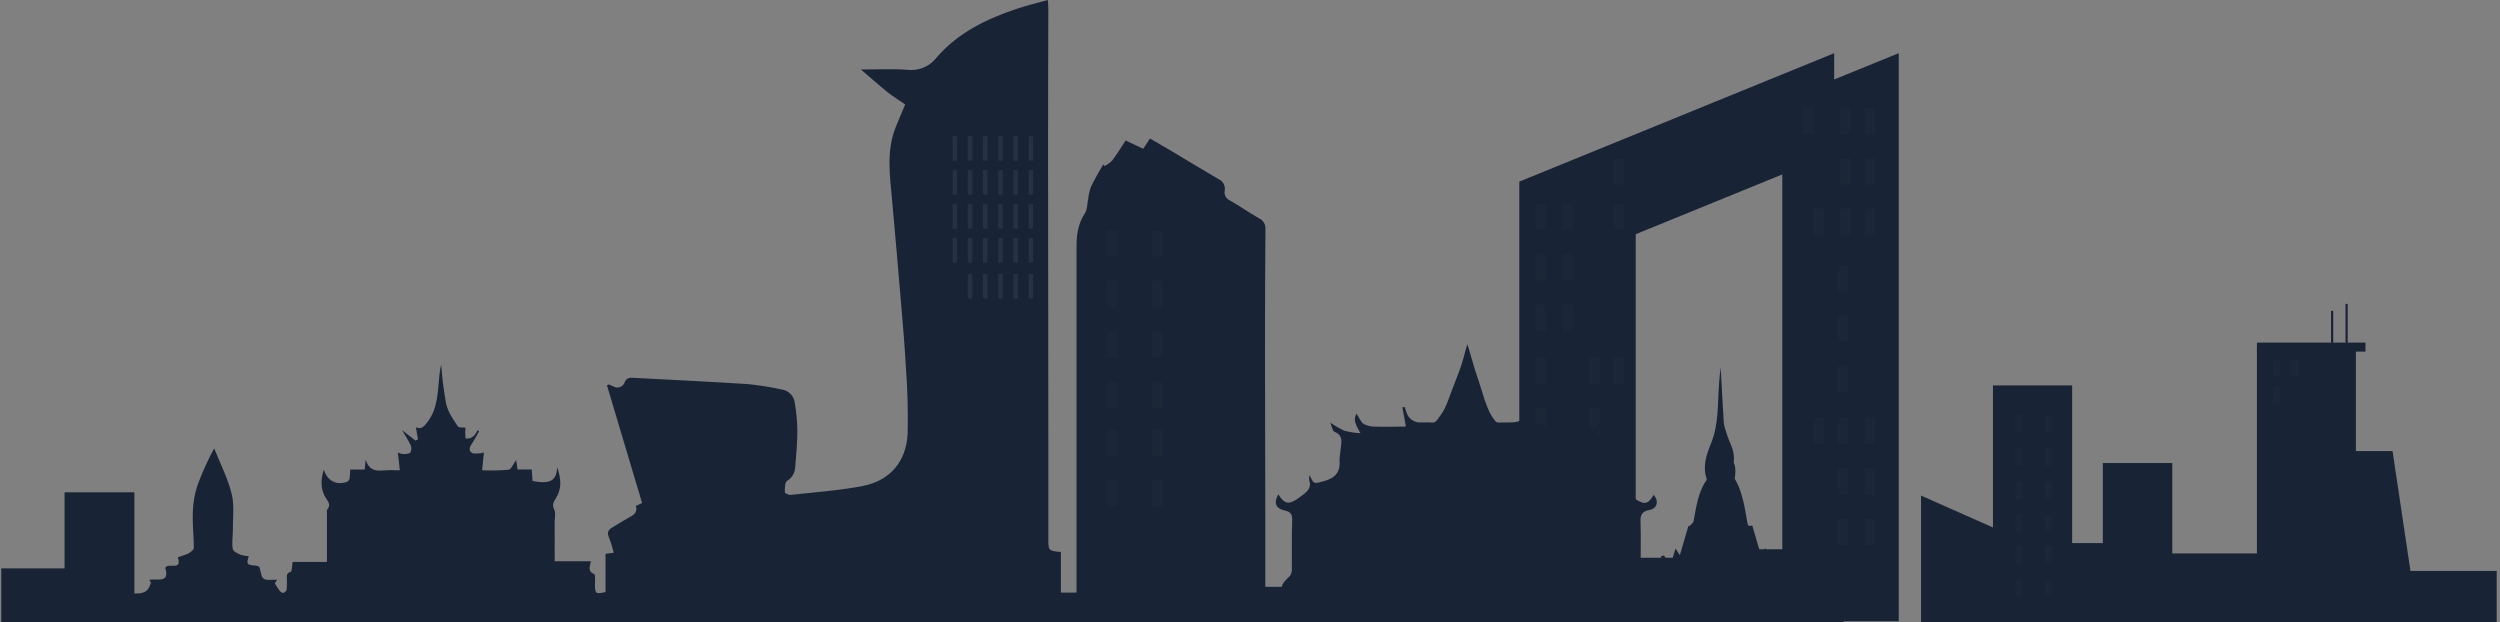<svg width="711" height="177" viewBox="0 0 711 177" fill="none" xmlns="http://www.w3.org/2000/svg">
<rect x="0" y="0" width="711" height="177" fill="#808080" stroke="none"/>
<g style="mix-blend-mode:overlay">
<g style="mix-blend-mode:overlay">
<g style="mix-blend-mode:overlay">
<path d="M465.201 66.606L506.884 49.6V158.626H465.201V66.606ZM521.643 22.602V15.124L432.091 51.65V176.693H540V15.124L521.643 22.602Z" fill="#182435"/>
</g>
<g style="mix-blend-mode:overlay">
<g style="mix-blend-mode:overlay">
<g style="mix-blend-mode:overlay" opacity="0.33">
<g style="mix-blend-mode:overlay" opacity="0.33">
<g style="mix-blend-mode:overlay" opacity="0.33">
<g style="mix-blend-mode:overlay" opacity="0.33">
<path d="M518.662 59.372H515.699V66.888H518.662V59.372Z" fill="white"/>
</g>
</g>
</g>
</g>
<g style="mix-blend-mode:overlay" opacity="0.33">
<g style="mix-blend-mode:overlay" opacity="0.33">
<g style="mix-blend-mode:overlay" opacity="0.33">
<g style="mix-blend-mode:overlay" opacity="0.33">
<path d="M526.351 30.625H523.388V38.14H526.351V30.625Z" fill="white"/>
</g>
</g>
</g>
</g>
<g style="mix-blend-mode:overlay" opacity="0.33">
<g style="mix-blend-mode:overlay" opacity="0.33">
<g style="mix-blend-mode:overlay" opacity="0.33">
<g style="mix-blend-mode:overlay" opacity="0.33">
<path d="M526.351 44.999H523.388V52.515H526.351V44.999Z" fill="white"/>
</g>
</g>
</g>
</g>
<g style="mix-blend-mode:overlay" opacity="0.33">
<g style="mix-blend-mode:overlay" opacity="0.33">
<g style="mix-blend-mode:overlay" opacity="0.33">
<g style="mix-blend-mode:overlay" opacity="0.33">
<path d="M526.351 59.372H523.388V66.888H526.351V59.372Z" fill="white"/>
</g>
</g>
</g>
</g>
<g style="mix-blend-mode:overlay" opacity="0.33">
<g style="mix-blend-mode:overlay" opacity="0.33">
<g style="mix-blend-mode:overlay" opacity="0.33">
<g style="mix-blend-mode:overlay" opacity="0.33">
<path d="M533.278 30.625H530.315V38.14H533.278V30.625Z" fill="white"/>
</g>
</g>
</g>
</g>
<g style="mix-blend-mode:overlay" opacity="0.33">
<g style="mix-blend-mode:overlay" opacity="0.33">
<g style="mix-blend-mode:overlay" opacity="0.33">
<g style="mix-blend-mode:overlay" opacity="0.33">
<path d="M533.278 44.999H530.315V52.515H533.278V44.999Z" fill="white"/>
</g>
</g>
</g>
</g>
<g style="mix-blend-mode:overlay" opacity="0.33">
<g style="mix-blend-mode:overlay" opacity="0.33">
<g style="mix-blend-mode:overlay" opacity="0.33">
<g style="mix-blend-mode:overlay" opacity="0.33">
<path d="M533.278 59.372H530.315V66.888H533.278V59.372Z" fill="white"/>
</g>
</g>
</g>
</g>
<g style="mix-blend-mode:overlay" opacity="0.33">
<g style="mix-blend-mode:overlay" opacity="0.33">
<g style="mix-blend-mode:overlay" opacity="0.33">
<g style="mix-blend-mode:overlay" opacity="0.33">
<path d="M439.634 57.904H436.671V65.42H439.634V57.904Z" fill="white"/>
</g>
</g>
</g>
</g>
<g style="mix-blend-mode:overlay" opacity="0.33">
<g style="mix-blend-mode:overlay" opacity="0.33">
<g style="mix-blend-mode:overlay" opacity="0.33">
<g style="mix-blend-mode:overlay" opacity="0.33">
<path d="M439.634 72.28H436.671V79.795H439.634V72.28Z" fill="white"/>
</g>
</g>
</g>
</g>
<g style="mix-blend-mode:overlay" opacity="0.33">
<g style="mix-blend-mode:overlay" opacity="0.33">
<g style="mix-blend-mode:overlay" opacity="0.33">
<g style="mix-blend-mode:overlay" opacity="0.33">
<path d="M439.634 86.653H436.671V94.168H439.634V86.653Z" fill="white"/>
</g>
</g>
</g>
</g>
<g style="mix-blend-mode:overlay" opacity="0.33">
<g style="mix-blend-mode:overlay" opacity="0.33">
<g style="mix-blend-mode:overlay" opacity="0.33">
<g style="mix-blend-mode:overlay" opacity="0.33">
<path d="M447.271 57.904H444.308V65.42H447.271V57.904Z" fill="white"/>
</g>
</g>
</g>
</g>
<g style="mix-blend-mode:overlay" opacity="0.33">
<g style="mix-blend-mode:overlay" opacity="0.33">
<g style="mix-blend-mode:overlay" opacity="0.33">
<g style="mix-blend-mode:overlay" opacity="0.33">
<path d="M447.271 72.28H444.308V79.795H447.271V72.28Z" fill="white"/>
</g>
</g>
</g>
</g>
<g style="mix-blend-mode:overlay" opacity="0.33">
<g style="mix-blend-mode:overlay" opacity="0.33">
<g style="mix-blend-mode:overlay" opacity="0.33">
<g style="mix-blend-mode:overlay" opacity="0.33">
<path d="M447.271 86.653H444.308V94.168H447.271V86.653Z" fill="white"/>
</g>
</g>
</g>
</g>
<g style="mix-blend-mode:overlay" opacity="0.33">
<g style="mix-blend-mode:overlay" opacity="0.33">
<g style="mix-blend-mode:overlay" opacity="0.33">
<g style="mix-blend-mode:overlay" opacity="0.33">
<path d="M461.886 57.904H458.923V65.42H461.886V57.904Z" fill="white"/>
</g>
</g>
</g>
</g>
<g style="mix-blend-mode:overlay" opacity="0.33">
<g style="mix-blend-mode:overlay" opacity="0.33">
<g style="mix-blend-mode:overlay" opacity="0.33">
<g style="mix-blend-mode:overlay" opacity="0.33">
<path d="M439.634 101.683H436.671V109.199H439.634V101.683Z" fill="white"/>
</g>
</g>
</g>
</g>
<g style="mix-blend-mode:overlay" opacity="0.33">
<g style="mix-blend-mode:overlay" opacity="0.33">
<g style="mix-blend-mode:overlay" opacity="0.33">
<g style="mix-blend-mode:overlay" opacity="0.33">
<path d="M439.634 116.059H436.671V123.574H439.634V116.059Z" fill="white"/>
</g>
</g>
</g>
</g>
<g style="mix-blend-mode:overlay" opacity="0.33">
<g style="mix-blend-mode:overlay" opacity="0.33">
<g style="mix-blend-mode:overlay" opacity="0.33">
<g style="mix-blend-mode:overlay" opacity="0.33">
<path d="M439.634 130.431H436.671V137.946H439.634V130.431Z" fill="white"/>
</g>
</g>
</g>
</g>
<g style="mix-blend-mode:overlay" opacity="0.33">
<g style="mix-blend-mode:overlay" opacity="0.33">
<g style="mix-blend-mode:overlay" opacity="0.33">
<g style="mix-blend-mode:overlay" opacity="0.33">
<path d="M454.96 101.683H451.997V109.199H454.96V101.683Z" fill="white"/>
</g>
</g>
</g>
</g>
<g style="mix-blend-mode:overlay" opacity="0.33">
<g style="mix-blend-mode:overlay" opacity="0.33">
<g style="mix-blend-mode:overlay" opacity="0.33">
<g style="mix-blend-mode:overlay" opacity="0.33">
<path d="M454.96 116.059H451.997V123.574H454.96V116.059Z" fill="white"/>
</g>
</g>
</g>
</g>
<g style="mix-blend-mode:overlay" opacity="0.33">
<g style="mix-blend-mode:overlay" opacity="0.33">
<g style="mix-blend-mode:overlay" opacity="0.33">
<g style="mix-blend-mode:overlay" opacity="0.33">
<path d="M461.886 101.683H458.923V109.199H461.886V101.683Z" fill="white"/>
</g>
</g>
</g>
</g>
<g style="mix-blend-mode:overlay" opacity="0.33">
<g style="mix-blend-mode:overlay" opacity="0.33">
<g style="mix-blend-mode:overlay" opacity="0.33">
<g style="mix-blend-mode:overlay" opacity="0.33">
<path d="M461.886 143.715H458.923V151.231H461.886V143.715Z" fill="white"/>
</g>
</g>
</g>
</g>
<g style="mix-blend-mode:overlay" opacity="0.33">
<g style="mix-blend-mode:overlay" opacity="0.33">
<g style="mix-blend-mode:overlay" opacity="0.33">
<g style="mix-blend-mode:overlay" opacity="0.33">
<path d="M461.886 158.088H458.923V165.604H461.886V158.088Z" fill="white"/>
</g>
</g>
</g>
</g>
<g style="mix-blend-mode:overlay" opacity="0.33">
<g style="mix-blend-mode:overlay" opacity="0.33">
<g style="mix-blend-mode:overlay" opacity="0.33">
<g style="mix-blend-mode:overlay" opacity="0.33">
<path d="M446.56 143.715H443.597V151.231H446.56V143.715Z" fill="white"/>
</g>
</g>
</g>
</g>
<g style="mix-blend-mode:overlay" opacity="0.33">
<g style="mix-blend-mode:overlay" opacity="0.33">
<g style="mix-blend-mode:overlay" opacity="0.33">
<g style="mix-blend-mode:overlay" opacity="0.33">
<path d="M446.56 158.088H443.597V165.604H446.56V158.088Z" fill="white"/>
</g>
</g>
</g>
</g>
<g style="mix-blend-mode:overlay" opacity="0.33">
<g style="mix-blend-mode:overlay" opacity="0.33">
<g style="mix-blend-mode:overlay" opacity="0.33">
<g style="mix-blend-mode:overlay" opacity="0.33">
<path d="M439.634 143.715H436.671V151.231H439.634V143.715Z" fill="white"/>
</g>
</g>
</g>
</g>
<g style="mix-blend-mode:overlay" opacity="0.33">
<g style="mix-blend-mode:overlay" opacity="0.33">
<g style="mix-blend-mode:overlay" opacity="0.33">
<g style="mix-blend-mode:overlay" opacity="0.33">
<path d="M525.641 75.348H522.678V82.864H525.641V75.348Z" fill="white"/>
</g>
</g>
</g>
</g>
<g style="mix-blend-mode:overlay" opacity="0.33">
<g style="mix-blend-mode:overlay" opacity="0.33">
<g style="mix-blend-mode:overlay" opacity="0.33">
<g style="mix-blend-mode:overlay" opacity="0.33">
<path d="M525.641 89.722H522.678V97.237H525.641V89.722Z" fill="white"/>
</g>
</g>
</g>
</g>
<g style="mix-blend-mode:overlay" opacity="0.33">
<g style="mix-blend-mode:overlay" opacity="0.33">
<g style="mix-blend-mode:overlay" opacity="0.33">
<g style="mix-blend-mode:overlay" opacity="0.33">
<path d="M525.641 104.097H522.678V111.613H525.641V104.097Z" fill="white"/>
</g>
</g>
</g>
</g>
<g style="mix-blend-mode:overlay" opacity="0.33">
<g style="mix-blend-mode:overlay" opacity="0.33">
<g style="mix-blend-mode:overlay" opacity="0.33">
<g style="mix-blend-mode:overlay" opacity="0.33">
<path d="M533.278 118.798H530.315V126.314H533.278V118.798Z" fill="white"/>
</g>
</g>
</g>
</g>
<g style="mix-blend-mode:overlay" opacity="0.33">
<g style="mix-blend-mode:overlay" opacity="0.33">
<g style="mix-blend-mode:overlay" opacity="0.33">
<g style="mix-blend-mode:overlay" opacity="0.33">
<path d="M533.278 133.173H530.315V140.688H533.278V133.173Z" fill="white"/>
</g>
</g>
</g>
</g>
<g style="mix-blend-mode:overlay" opacity="0.33">
<g style="mix-blend-mode:overlay" opacity="0.33">
<g style="mix-blend-mode:overlay" opacity="0.33">
<g style="mix-blend-mode:overlay" opacity="0.33">
<path d="M533.278 147.547H530.315V155.063H533.278V147.547Z" fill="white"/>
</g>
</g>
</g>
</g>
<g style="mix-blend-mode:overlay" opacity="0.33">
<g style="mix-blend-mode:overlay" opacity="0.33">
<g style="mix-blend-mode:overlay" opacity="0.33">
<g style="mix-blend-mode:overlay" opacity="0.33">
<path d="M525.641 118.798H522.678V126.314H525.641V118.798Z" fill="white"/>
</g>
</g>
</g>
</g>
<g style="mix-blend-mode:overlay" opacity="0.33">
<g style="mix-blend-mode:overlay" opacity="0.33">
<g style="mix-blend-mode:overlay" opacity="0.33">
<g style="mix-blend-mode:overlay" opacity="0.33">
<path d="M525.641 133.173H522.678V140.688H525.641V133.173Z" fill="white"/>
</g>
</g>
</g>
</g>
<g style="mix-blend-mode:overlay" opacity="0.33">
<g style="mix-blend-mode:overlay" opacity="0.33">
<g style="mix-blend-mode:overlay" opacity="0.33">
<g style="mix-blend-mode:overlay" opacity="0.33">
<path d="M525.641 147.547H522.678V155.063H525.641V147.547Z" fill="white"/>
</g>
</g>
</g>
</g>
<g style="mix-blend-mode:overlay" opacity="0.33">
<g style="mix-blend-mode:overlay" opacity="0.33">
<g style="mix-blend-mode:overlay" opacity="0.33">
<g style="mix-blend-mode:overlay" opacity="0.33">
<path d="M518.662 118.798H515.699V126.314H518.662V118.798Z" fill="white"/>
</g>
</g>
</g>
</g>
<g style="mix-blend-mode:overlay" opacity="0.33">
<g style="mix-blend-mode:overlay" opacity="0.33">
<g style="mix-blend-mode:overlay" opacity="0.33">
<g style="mix-blend-mode:overlay" opacity="0.33">
<path d="M515.699 30.625H512.736V38.14H515.699V30.625Z" fill="white"/>
</g>
</g>
</g>
</g>
<g style="mix-blend-mode:overlay" opacity="0.33">
<g style="mix-blend-mode:overlay" opacity="0.33">
<g style="mix-blend-mode:overlay" opacity="0.33">
<g style="mix-blend-mode:overlay" opacity="0.33">
<path d="M461.886 44.999H458.923V52.515H461.886V44.999Z" fill="white"/>
</g>
</g>
</g>
</g>
</g>
</g>
<g style="mix-blend-mode:overlay">
<path d="M38.221 140.009H18.355V176.962H38.221V140.009Z" fill="#182435"/>
</g>
<g style="mix-blend-mode:overlay">
<path d="M24.436 161.645H0.368V176.961H24.436V161.645Z" fill="#182435"/>
</g>
<g style="mix-blend-mode:overlay">
<path d="M266.453 166.895H208.174V176.961H266.453V166.895Z" fill="#182435"/>
</g>
<g style="mix-blend-mode:overlay">
<path d="M369.779 166.895H311.5V176.961H369.779V166.895Z" fill="#182435"/>
</g>
<g style="mix-blend-mode:overlay">
<path d="M439.124 120.636H401.954V176.961H439.124V120.636Z" fill="#182435"/>
</g>
<g style="mix-blend-mode:overlay">
<path d="M432.676 156.207H390.297V176.961H432.676V156.207Z" fill="#182435"/>
</g>
<g style="mix-blend-mode:overlay">
<path d="M464.622 169.534H437.065V176.962H464.622V169.534Z" fill="#182435"/>
</g>
<g style="mix-blend-mode:overlay">
<path d="M524.315 156.207H479.51V176.961H524.315V156.207Z" fill="#182435"/>
</g>
<g style="mix-blend-mode:overlay">
<path d="M617.798 131.689H598.048V176.961H617.798V131.689Z" fill="#182435"/>
</g>
<g style="mix-blend-mode:overlay">
<path d="M589.32 109.615H566.796V176.962H589.32V109.615Z" fill="#182435"/>
</g>
<g style="mix-blend-mode:overlay">
<path d="M546.344 176.962H578.067L573.119 152.807L546.344 140.948V176.962Z" fill="#182435"/>
</g>
<g style="mix-blend-mode:overlay">
<path d="M659.769 157.399H611.314V176.962H659.769V157.399Z" fill="#182435"/>
</g>
<g style="mix-blend-mode:overlay">
<path d="M670.016 98.87H641.869V176.962H670.016V98.87Z" fill="#182435"/>
</g>
<g style="mix-blend-mode:overlay">
<path d="M710.064 162.381H663.432V176.962H710.064V162.381Z" fill="#182435"/>
</g>
<g style="mix-blend-mode:overlay">
<path d="M672.744 97.44H641.869V100H672.744V97.44Z" fill="#182435"/>
</g>
<g style="mix-blend-mode:overlay">
<path d="M667.684 86.421H667.068V102.158H667.684V86.421Z" fill="#182435"/>
</g>
<g style="mix-blend-mode:overlay">
<path d="M663.568 88.413H662.951V101.038H663.568V88.413Z" fill="#182435"/>
</g>
<g style="mix-blend-mode:overlay">
<path d="M680.44 128.289H667.891V164.069H685.788L680.44 128.289Z" fill="#182435"/>
</g>
<g style="mix-blend-mode:overlay">
<g style="mix-blend-mode:overlay">
<g style="mix-blend-mode:overlay">
<path d="M512.555 168.658V176.973H37.523V168.755C39.741 168.829 42.131 169.031 42.864 165.743C42.986 165.921 43.116 166.091 43.237 166.267C43.002 165.848 42.775 165.429 42.476 164.891C44.675 164.494 48.394 165.967 46.986 161.531C47.719 159.807 51.94 162.567 50.556 158.487C51.55 158.193 52.529 157.849 53.488 157.457C53.877 157.279 55.116 156.35 55.116 155.954C55.132 154.14 55.003 152.327 54.914 150.522C54.662 145.648 54.733 141.249 56.841 136.249C58.022 133.258 59.381 130.341 60.913 127.513C62.612 131.787 64.758 135.956 65.875 140.386C66.693 143.656 66.198 147.259 66.231 150.715C66.247 152.529 65.851 154.399 66.207 156.131C66.361 156.908 67.371 157.253 68.35 157.748C69.125 158.004 69.932 158.152 70.748 158.188C70.036 160.454 70.224 160.682 72.504 160.835C73.133 160.876 73.767 161.054 73.84 161.5C74.196 162.568 74.259 164.106 74.997 164.584C75.887 165.15 77.352 164.818 78.793 164.883C78.462 165.434 78.227 165.826 78.165 165.931C78.592 166.666 79.059 167.377 79.565 168.06C79.8 168.351 80.327 168.688 80.613 168.602C80.828 168.531 81.023 168.409 81.182 168.247C81.341 168.085 81.459 167.888 81.527 167.671C81.607 166.699 81.626 165.724 81.584 164.749C81.599 163.883 81.332 162.993 82.693 162.629C83.04 162.539 83.016 161.009 83.216 159.811H92.98V156.694C92.98 153.108 92.971 149.53 92.98 145.944C92.98 145.564 92.906 145.053 93.117 144.811C94.072 143.669 93.44 142.803 92.802 141.839C91.094 139.273 91.183 136.528 92.082 133.565C93.15 136.819 95.676 138.099 98.728 137.014C98.91 136.914 99.067 136.775 99.189 136.607C99.311 136.439 99.394 136.246 99.433 136.042C99.538 135.209 99.593 134.369 99.595 133.529H103.717C103.83 132.468 103.919 131.602 104.008 130.727C104.761 133.399 106.493 134.079 108.995 133.787C110.566 133.684 112.143 133.673 113.715 133.755C113.513 131.958 113.351 130.484 113.149 128.711C113.662 128.935 114.204 129.085 114.759 129.156C115.439 129.115 116.379 129.1 116.726 128.67C116.888 128.362 116.978 128.022 116.989 127.674C117 127.326 116.933 126.98 116.791 126.663C116.176 125.286 115.325 124.015 114.354 122.331C115.893 123.529 117.026 124.419 118.159 125.302C118.402 125.181 118.645 125.059 118.88 124.938C118.677 123.804 118.475 122.671 118.272 121.513C119.794 122.225 120.595 121.318 121.608 119.974C124.636 115.995 124.441 111.304 124.968 106.746C125.055 105.714 125.223 104.691 125.469 103.685C125.735 107.452 126.211 111.2 126.894 114.914C127.412 117.164 128.877 119.253 130.189 121.245C130.512 121.731 131.864 121.536 132.374 121.609C132.281 122.63 132.289 123.658 132.398 124.678C134.082 124.962 135.121 123.86 135.806 122.362C135.952 122.451 136.106 122.549 136.26 122.646C135.604 123.788 135.014 124.977 134.27 126.054C133.63 126.997 133.128 128.038 134.165 128.758C134.764 129.177 135.858 128.895 136.731 128.904C137.031 128.852 137.326 128.776 137.614 128.678C137.452 130.345 137.306 131.843 137.12 133.729C139.613 133.863 142.113 133.819 144.6 133.599C145.418 133.486 146.024 131.858 146.794 130.855C146.907 131.624 147.028 132.442 147.182 133.51H151.222C151.311 134.767 151.384 135.785 151.456 136.789C156.225 137.703 158.298 136.911 158.451 132.871C159.641 136.231 159.795 139.04 158.063 141.752C157.416 142.764 156.962 143.606 157.634 144.95C158.103 145.892 157.747 147.254 157.747 148.423C157.755 152.065 157.755 155.709 157.755 159.629H168.061C167.729 161.175 167.089 162.479 168.975 163.28C169.42 163.466 169.17 165.336 169.201 166.438C169.274 168.882 169.46 169.029 172.221 168.365V157.51C173.046 157.397 173.67 157.315 174.552 157.196C174.212 155.74 173.766 154.312 173.217 152.922C172.513 151.44 173.014 150.647 174.245 149.935C175.767 149.061 177.232 148.081 178.77 147.239C180.147 146.506 181.442 145.798 180.826 143.879C181.434 143.604 181.944 143.378 182.615 143.07C179.271 131.873 175.941 120.715 172.625 109.594C172.787 109.505 172.948 109.408 173.111 109.319C173.556 109.514 174.001 109.699 174.446 109.894C174.714 110.059 175.016 110.163 175.328 110.2C175.641 110.237 175.958 110.204 176.258 110.106C176.557 110.007 176.831 109.844 177.061 109.629C177.29 109.413 177.47 109.15 177.588 108.858C178.122 107.465 178.964 107.385 180.13 107.45C191.043 108.04 201.964 108.543 212.877 109.247C216.042 109.578 219.185 110.086 222.293 110.768C223.241 110.894 224.122 111.33 224.797 112.008C225.472 112.686 225.904 113.568 226.025 114.517C226.491 117.194 226.74 119.904 226.77 122.621C226.762 126.126 226.43 129.638 226.13 133.137C226.062 133.878 225.82 134.591 225.423 135.22C225.026 135.849 224.486 136.375 223.847 136.756C223.175 137.225 223.219 138.885 223.2 140.018C223.191 140.261 224.293 140.803 224.835 140.739C231.676 139.986 238.581 139.525 245.324 138.225C253.112 136.719 257.743 131.295 258.132 123.329C258.28 117.024 258.113 110.715 257.63 104.426C257.307 98.257 256.756 92.096 256.237 85.936C255.427 76.277 254.585 66.619 253.711 56.962C253.083 49.967 252.019 42.947 254.747 36.131C255.662 33.848 256.65 31.589 257.443 29.711C255.75 28.537 254.059 27.512 252.52 26.287C250.044 24.303 247.671 22.191 244.837 19.769C249.532 19.769 253.74 19.535 257.904 19.843C259.506 20.057 261.138 19.845 262.632 19.226C264.126 18.608 265.43 17.605 266.412 16.32C272.492 9.26 280.644 5.334 289.331 2.453C292.101 1.522 294.95 0.858 298.011 0C298.067 1.028 298.141 1.78 298.141 2.533C298.116 16.142 298.06 29.751 298.067 43.352C298.076 70.837 298.103 98.319 298.148 125.799C298.156 134.914 298.156 144.03 298.148 153.146C298.148 156.643 298.148 156.643 301.718 156.992V168.528H306.166V70.668H306.175C306.118 67.203 306.458 63.811 308.555 60.629C309.267 59.553 309.183 57.949 309.469 56.59C309.607 55.397 309.878 54.224 310.279 53.093C311.307 50.931 312.571 48.875 313.735 46.77C313.872 46.924 314.019 47.078 314.165 47.224C314.975 46.78 315.719 46.224 316.374 45.572C317.694 43.816 318.827 41.921 320.123 39.953C321.847 40.763 323.466 41.531 325.143 42.317C325.771 41.353 326.325 40.496 327.053 39.384C329.23 40.656 331.347 41.878 333.456 43.124C337.812 45.723 342.135 48.37 346.522 50.921C347.151 51.189 347.67 51.663 347.995 52.264C348.32 52.866 348.431 53.559 348.311 54.232C348.203 54.803 348.295 55.394 348.573 55.904C348.85 56.415 349.295 56.814 349.833 57.034C352.65 58.645 355.322 60.523 358.148 62.126C358.723 62.399 359.2 62.844 359.512 63.399C359.824 63.955 359.955 64.593 359.888 65.227C359.807 76.69 359.767 88.154 359.767 99.618C359.775 115.963 359.805 132.308 359.856 148.653C359.864 154.506 359.864 160.365 359.856 166.229V168.521H364.697C363.895 166.311 365.522 165.202 366.791 163.858C367.188 163.368 367.403 162.756 367.399 162.126C367.455 157.381 367.318 152.621 367.496 147.882C367.561 146.077 366.868 145.527 365.326 145.17C362.792 144.579 362.196 143.046 363.537 140.571C365.326 143.38 366.476 143.599 369.131 141.777C369.56 141.478 369.969 141.149 370.388 140.846C371.844 139.778 373.092 138.637 372.33 136.54C372.282 136.047 372.315 135.549 372.428 135.066C373.667 137.81 373.65 137.616 376.541 136.831C379.69 135.973 381.254 134.305 380.961 130.966C380.996 129.992 381.093 129.021 381.253 128.06C381.366 126.109 382.281 123.955 379.536 122.79C378.908 122.523 378.75 121.162 378.322 120.183C379.587 121.078 380.931 121.856 382.338 122.506C383.834 122.886 385.363 123.122 386.904 123.211C385.795 121.162 384.653 119.486 385.819 117.673C386.466 118.653 386.936 119.978 387.875 120.606C388.963 121.149 390.174 121.402 391.388 121.339C394.117 121.42 396.853 121.339 399.582 121.315C399.695 121.315 399.801 121.202 399.816 121.202C399.484 119.396 399.161 117.623 398.837 115.843L399.465 115.721C399.628 116.158 399.78 116.604 399.935 117.049C400.146 117.977 400.683 118.798 401.448 119.364C402.213 119.93 403.155 120.203 404.104 120.134C405.083 120.166 406.071 120.06 407.036 120.166C408.372 120.32 408.623 119.519 409.341 118.579C411.114 116.296 411.666 114.33 412.894 111.067C413.595 109.205 414.369 107.26 415.08 105.367C416.082 102.701 416.569 100.309 417.297 97.878C417.954 99.707 418.056 100.483 418.868 103.103C419.19 104.143 419.218 104.391 419.565 105.451C420.286 107.63 420.948 109.48 421.596 111.683C422.01 113.171 422.518 114.631 423.118 116.054C423.652 117.432 424.401 118.716 425.336 119.859C425.79 120.345 427.068 120.135 427.967 120.143C432.614 120.184 432.922 119.973 434.574 115.755L435.14 115.852C434.826 117.633 434.5 119.406 434.161 121.285C437.569 121.285 441.132 121.43 444.677 121.228C446.765 121.107 447.753 119.52 447.899 117.172C449.26 119.371 448.449 121.057 447.105 122.944C450.48 123.13 453.284 122.774 455.33 119.916C455.456 120.7 455.325 121.504 454.958 122.209C454.59 122.913 454.005 123.48 453.29 123.826C453.054 124 452.86 124.225 452.724 124.484C452.588 124.744 452.513 125.031 452.505 125.324C452.707 128.117 453.104 130.885 453.314 133.679C453.307 134.195 453.482 134.698 453.809 135.098C454.137 135.498 454.595 135.77 455.103 135.864C456.099 136.155 457.046 136.597 458.026 136.941C460.56 137.831 460.754 137.718 461.637 135.168C461.742 135.886 461.728 136.616 461.596 137.33C461.119 138.593 461.71 139.281 462.584 139.96C463.409 140.589 464.188 141.296 465.045 141.879C467.664 143.659 468.745 143.409 470.315 140.727C471.837 142.516 471.351 144.621 469.117 145.034C467.012 145.431 466.478 146.418 466.559 148.474C466.728 152.83 466.543 157.201 466.663 161.557C466.764 162.603 467.164 163.598 467.815 164.423C468.706 165.621 469.96 166.576 469.216 168.507H471.693C472.74 166.775 470.75 164.37 472.704 163.035C472.6 161.4 472.502 159.797 472.405 158.193C472.689 158.12 472.971 158.048 473.255 157.984C473.798 158.85 474.349 159.716 475.069 160.866C475.588 159.134 476.033 157.612 476.51 156C476.777 156.404 477.101 156.883 477.757 157.871C478.647 154.81 479.424 152.147 480.209 149.484C480.274 149.564 480.339 149.646 480.396 149.727C480.833 149.217 481.548 148.771 481.653 148.196C482.414 144.246 482.859 140.222 485.19 136.758C485.295 136.604 485.433 136.361 485.384 136.224C484.162 132.677 485.279 129.35 486.591 126.169C488.85 120.672 488.465 114.88 488.895 109.16C489.046 107.129 489.111 106.437 489.364 104.504C489.655 109.807 489.922 115.101 490.263 120.405C490.41 121.284 490.643 122.146 490.959 122.979C491.692 125.723 493.55 128.177 493.064 131.261C492.991 131.723 493.405 132.241 493.453 132.743C493.599 133.867 493.564 135.007 493.348 136.119C495.501 139.754 496.133 143.939 496.853 148.1C497.12 149.687 497.168 149.695 498.343 149.452C499.12 152.107 499.897 154.746 500.78 157.758C501.37 156.901 501.702 156.406 502.091 155.84C502.56 157.507 502.981 159.022 503.484 160.81C504.124 159.742 504.65 158.859 505.379 157.637C505.81 158.448 506.064 159.343 506.123 160.26C506.182 161.177 506.044 162.096 505.719 162.956C507.622 164.423 506.01 166.648 506.925 168.664L512.555 168.658Z" fill="#182435"/>
</g>
<g style="mix-blend-mode:overlay">
<path d="M598.371 154.456H588.496V177.093H598.371V154.456Z" fill="#182435"/>
</g>
<g style="mix-blend-mode:overlay" opacity="0.5">
<g style="mix-blend-mode:overlay" opacity="0.5">
<g style="mix-blend-mode:overlay" opacity="0.5">
<g style="mix-blend-mode:overlay" opacity="0.5">
<path d="M272.189 38.75H270.935V45.691H272.189V38.75Z" fill="white"/>
</g>
</g>
</g>
</g>
<g style="mix-blend-mode:overlay" opacity="0.5">
<g style="mix-blend-mode:overlay" opacity="0.5">
<g style="mix-blend-mode:overlay" opacity="0.5">
<g style="mix-blend-mode:overlay" opacity="0.5">
<path d="M276.511 38.75H275.258V45.691H276.511V38.75Z" fill="white"/>
</g>
</g>
</g>
</g>
<g style="mix-blend-mode:overlay" opacity="0.5">
<g style="mix-blend-mode:overlay" opacity="0.5">
<g style="mix-blend-mode:overlay" opacity="0.5">
<g style="mix-blend-mode:overlay" opacity="0.5">
<path d="M280.834 38.75H279.58V45.691H280.834V38.75Z" fill="white"/>
</g>
</g>
</g>
</g>
<g style="mix-blend-mode:overlay" opacity="0.5">
<g style="mix-blend-mode:overlay" opacity="0.5">
<g style="mix-blend-mode:overlay" opacity="0.5">
<g style="mix-blend-mode:overlay" opacity="0.5">
<path d="M285.156 38.75H283.902V45.691H285.156V38.75Z" fill="white"/>
</g>
</g>
</g>
</g>
<g style="mix-blend-mode:overlay" opacity="0.5">
<g style="mix-blend-mode:overlay" opacity="0.5">
<g style="mix-blend-mode:overlay" opacity="0.5">
<g style="mix-blend-mode:overlay" opacity="0.5">
<path d="M289.478 38.75H288.225V45.691H289.478V38.75Z" fill="white"/>
</g>
</g>
</g>
</g>
<g style="mix-blend-mode:overlay" opacity="0.5">
<g style="mix-blend-mode:overlay" opacity="0.5">
<g style="mix-blend-mode:overlay" opacity="0.5">
<g style="mix-blend-mode:overlay" opacity="0.5">
<path d="M293.799 38.75H292.546V45.691H293.799V38.75Z" fill="white"/>
</g>
</g>
</g>
</g>
<g style="mix-blend-mode:overlay" opacity="0.5">
<g style="mix-blend-mode:overlay" opacity="0.5">
<g style="mix-blend-mode:overlay" opacity="0.5">
<g style="mix-blend-mode:overlay" opacity="0.5">
<path d="M272.189 48.414H270.935V55.356H272.189V48.414Z" fill="white"/>
</g>
</g>
</g>
</g>
<g style="mix-blend-mode:overlay" opacity="0.5">
<g style="mix-blend-mode:overlay" opacity="0.5">
<g style="mix-blend-mode:overlay" opacity="0.5">
<g style="mix-blend-mode:overlay" opacity="0.5">
<path d="M276.511 48.414H275.258V55.356H276.511V48.414Z" fill="white"/>
</g>
</g>
</g>
</g>
<g style="mix-blend-mode:overlay" opacity="0.5">
<g style="mix-blend-mode:overlay" opacity="0.5">
<g style="mix-blend-mode:overlay" opacity="0.5">
<g style="mix-blend-mode:overlay" opacity="0.5">
<path d="M280.834 48.414H279.58V55.356H280.834V48.414Z" fill="white"/>
</g>
</g>
</g>
</g>
<g style="mix-blend-mode:overlay" opacity="0.5">
<g style="mix-blend-mode:overlay" opacity="0.5">
<g style="mix-blend-mode:overlay" opacity="0.5">
<g style="mix-blend-mode:overlay" opacity="0.5">
<path d="M285.156 48.414H283.902V55.356H285.156V48.414Z" fill="white"/>
</g>
</g>
</g>
</g>
<g style="mix-blend-mode:overlay" opacity="0.5">
<g style="mix-blend-mode:overlay" opacity="0.5">
<g style="mix-blend-mode:overlay" opacity="0.5">
<g style="mix-blend-mode:overlay" opacity="0.5">
<path d="M289.478 48.414H288.225V55.356H289.478V48.414Z" fill="white"/>
</g>
</g>
</g>
</g>
<g style="mix-blend-mode:overlay" opacity="0.5">
<g style="mix-blend-mode:overlay" opacity="0.5">
<g style="mix-blend-mode:overlay" opacity="0.5">
<g style="mix-blend-mode:overlay" opacity="0.5">
<path d="M293.799 48.414H292.546V55.356H293.799V48.414Z" fill="white"/>
</g>
</g>
</g>
</g>
<g style="mix-blend-mode:overlay" opacity="0.5">
<g style="mix-blend-mode:overlay" opacity="0.5">
<g style="mix-blend-mode:overlay" opacity="0.5">
<g style="mix-blend-mode:overlay" opacity="0.5">
<path d="M272.189 58.079H270.935V65.021H272.189V58.079Z" fill="white"/>
</g>
</g>
</g>
</g>
<g style="mix-blend-mode:overlay" opacity="0.5">
<g style="mix-blend-mode:overlay" opacity="0.5">
<g style="mix-blend-mode:overlay" opacity="0.5">
<g style="mix-blend-mode:overlay" opacity="0.5">
<path d="M276.511 58.079H275.258V65.021H276.511V58.079Z" fill="white"/>
</g>
</g>
</g>
</g>
<g style="mix-blend-mode:overlay" opacity="0.5">
<g style="mix-blend-mode:overlay" opacity="0.5">
<g style="mix-blend-mode:overlay" opacity="0.5">
<g style="mix-blend-mode:overlay" opacity="0.5">
<path d="M280.834 58.079H279.58V65.021H280.834V58.079Z" fill="white"/>
</g>
</g>
</g>
</g>
<g style="mix-blend-mode:overlay" opacity="0.5">
<g style="mix-blend-mode:overlay" opacity="0.5">
<g style="mix-blend-mode:overlay" opacity="0.5">
<g style="mix-blend-mode:overlay" opacity="0.5">
<path d="M285.156 58.079H283.902V65.021H285.156V58.079Z" fill="white"/>
</g>
</g>
</g>
</g>
<g style="mix-blend-mode:overlay" opacity="0.5">
<g style="mix-blend-mode:overlay" opacity="0.5">
<g style="mix-blend-mode:overlay" opacity="0.5">
<g style="mix-blend-mode:overlay" opacity="0.5">
<path d="M289.478 58.079H288.225V65.021H289.478V58.079Z" fill="white"/>
</g>
</g>
</g>
</g>
<g style="mix-blend-mode:overlay" opacity="0.5">
<g style="mix-blend-mode:overlay" opacity="0.5">
<g style="mix-blend-mode:overlay" opacity="0.5">
<g style="mix-blend-mode:overlay" opacity="0.5">
<path d="M293.799 58.079H292.546V65.021H293.799V58.079Z" fill="white"/>
</g>
</g>
</g>
</g>
<g style="mix-blend-mode:overlay" opacity="0.5">
<g style="mix-blend-mode:overlay" opacity="0.5">
<g style="mix-blend-mode:overlay" opacity="0.5">
<g style="mix-blend-mode:overlay" opacity="0.5">
<path d="M272.189 67.744H270.935V74.685H272.189V67.744Z" fill="white"/>
</g>
</g>
</g>
</g>
<g style="mix-blend-mode:overlay" opacity="0.5">
<g style="mix-blend-mode:overlay" opacity="0.5">
<g style="mix-blend-mode:overlay" opacity="0.5">
<g style="mix-blend-mode:overlay" opacity="0.5">
<path d="M276.511 67.744H275.258V74.685H276.511V67.744Z" fill="white"/>
</g>
</g>
</g>
</g>
<g style="mix-blend-mode:overlay" opacity="0.5">
<g style="mix-blend-mode:overlay" opacity="0.5">
<g style="mix-blend-mode:overlay" opacity="0.5">
<g style="mix-blend-mode:overlay" opacity="0.5">
<path d="M280.834 67.744H279.58V74.685H280.834V67.744Z" fill="white"/>
</g>
</g>
</g>
</g>
<g style="mix-blend-mode:overlay" opacity="0.5">
<g style="mix-blend-mode:overlay" opacity="0.5">
<g style="mix-blend-mode:overlay" opacity="0.5">
<g style="mix-blend-mode:overlay" opacity="0.5">
<path d="M285.156 67.744H283.902V74.685H285.156V67.744Z" fill="white"/>
</g>
</g>
</g>
</g>
<g style="mix-blend-mode:overlay" opacity="0.5">
<g style="mix-blend-mode:overlay" opacity="0.5">
<g style="mix-blend-mode:overlay" opacity="0.5">
<g style="mix-blend-mode:overlay" opacity="0.5">
<path d="M289.478 67.744H288.225V74.685H289.478V67.744Z" fill="white"/>
</g>
</g>
</g>
</g>
<g style="mix-blend-mode:overlay" opacity="0.5">
<g style="mix-blend-mode:overlay" opacity="0.5">
<g style="mix-blend-mode:overlay" opacity="0.5">
<g style="mix-blend-mode:overlay" opacity="0.5">
<path d="M293.799 67.744H292.546V74.685H293.799V67.744Z" fill="white"/>
</g>
</g>
</g>
</g>
<g style="mix-blend-mode:overlay" opacity="0.5">
<g style="mix-blend-mode:overlay" opacity="0.5">
<g style="mix-blend-mode:overlay" opacity="0.5">
<g style="mix-blend-mode:overlay" opacity="0.5">
<path d="M276.511 77.945H275.258V84.886H276.511V77.945Z" fill="white"/>
</g>
</g>
</g>
</g>
<g style="mix-blend-mode:overlay" opacity="0.5">
<g style="mix-blend-mode:overlay" opacity="0.5">
<g style="mix-blend-mode:overlay" opacity="0.5">
<g style="mix-blend-mode:overlay" opacity="0.5">
<path d="M280.834 77.945H279.58V84.886H280.834V77.945Z" fill="white"/>
</g>
</g>
</g>
</g>
<g style="mix-blend-mode:overlay" opacity="0.5">
<g style="mix-blend-mode:overlay" opacity="0.5">
<g style="mix-blend-mode:overlay" opacity="0.5">
<g style="mix-blend-mode:overlay" opacity="0.5">
<path d="M285.156 77.945H283.902V84.886H285.156V77.945Z" fill="white"/>
</g>
</g>
</g>
</g>
<g style="mix-blend-mode:overlay" opacity="0.5">
<g style="mix-blend-mode:overlay" opacity="0.5">
<g style="mix-blend-mode:overlay" opacity="0.5">
<g style="mix-blend-mode:overlay" opacity="0.5">
<path d="M289.478 77.945H288.225V84.886H289.478V77.945Z" fill="white"/>
</g>
</g>
</g>
</g>
<g style="mix-blend-mode:overlay" opacity="0.5">
<g style="mix-blend-mode:overlay" opacity="0.5">
<g style="mix-blend-mode:overlay" opacity="0.5">
<g style="mix-blend-mode:overlay" opacity="0.5">
<path d="M293.799 77.945H292.546V84.886H293.799V77.945Z" fill="white"/>
</g>
</g>
</g>
</g>
<g style="mix-blend-mode:overlay" opacity="0.33">
<g style="mix-blend-mode:overlay" opacity="0.33">
<g style="mix-blend-mode:overlay" opacity="0.33">
<g style="mix-blend-mode:overlay" opacity="0.33">
<path d="M317.856 65.478H314.893V72.994H317.856V65.478Z" fill="white"/>
</g>
</g>
</g>
</g>
<g style="mix-blend-mode:overlay" opacity="0.33">
<g style="mix-blend-mode:overlay" opacity="0.33">
<g style="mix-blend-mode:overlay" opacity="0.33">
<g style="mix-blend-mode:overlay" opacity="0.33">
<path d="M317.856 79.853H314.893V87.368H317.856V79.853Z" fill="white"/>
</g>
</g>
</g>
</g>
<g style="mix-blend-mode:overlay" opacity="0.33">
<g style="mix-blend-mode:overlay" opacity="0.33">
<g style="mix-blend-mode:overlay" opacity="0.33">
<g style="mix-blend-mode:overlay" opacity="0.33">
<path d="M317.856 94.226H314.893V101.742H317.856V94.226Z" fill="white"/>
</g>
</g>
</g>
</g>
<g style="mix-blend-mode:overlay" opacity="0.33">
<g style="mix-blend-mode:overlay" opacity="0.33">
<g style="mix-blend-mode:overlay" opacity="0.33">
<g style="mix-blend-mode:overlay" opacity="0.33">
<path d="M317.856 108.602H314.893V116.117H317.856V108.602Z" fill="white"/>
</g>
</g>
</g>
</g>
<g style="mix-blend-mode:overlay" opacity="0.33">
<g style="mix-blend-mode:overlay" opacity="0.33">
<g style="mix-blend-mode:overlay" opacity="0.33">
<g style="mix-blend-mode:overlay" opacity="0.33">
<path d="M317.856 122.154H314.893V129.669H317.856V122.154Z" fill="white"/>
</g>
</g>
</g>
</g>
<g style="mix-blend-mode:overlay" opacity="0.33">
<g style="mix-blend-mode:overlay" opacity="0.33">
<g style="mix-blend-mode:overlay" opacity="0.33">
<g style="mix-blend-mode:overlay" opacity="0.33">
<path d="M317.856 136.528H314.893V144.044H317.856V136.528Z" fill="white"/>
</g>
</g>
</g>
</g>
<g style="mix-blend-mode:overlay" opacity="0.33">
<g style="mix-blend-mode:overlay" opacity="0.33">
<g style="mix-blend-mode:overlay" opacity="0.33">
<g style="mix-blend-mode:overlay" opacity="0.33">
<path d="M330.559 65.478H327.596V72.994H330.559V65.478Z" fill="white"/>
</g>
</g>
</g>
</g>
<g style="mix-blend-mode:overlay" opacity="0.33">
<g style="mix-blend-mode:overlay" opacity="0.33">
<g style="mix-blend-mode:overlay" opacity="0.33">
<g style="mix-blend-mode:overlay" opacity="0.33">
<path d="M330.559 79.853H327.596V87.368H330.559V79.853Z" fill="white"/>
</g>
</g>
</g>
</g>
<g style="mix-blend-mode:overlay" opacity="0.33">
<g style="mix-blend-mode:overlay" opacity="0.33">
<g style="mix-blend-mode:overlay" opacity="0.33">
<g style="mix-blend-mode:overlay" opacity="0.33">
<path d="M330.559 94.226H327.596V101.742H330.559V94.226Z" fill="white"/>
</g>
</g>
</g>
</g>
<g style="mix-blend-mode:overlay" opacity="0.33">
<g style="mix-blend-mode:overlay" opacity="0.33">
<g style="mix-blend-mode:overlay" opacity="0.33">
<g style="mix-blend-mode:overlay" opacity="0.33">
<path d="M330.559 108.602H327.596V116.117H330.559V108.602Z" fill="white"/>
</g>
</g>
</g>
</g>
<g style="mix-blend-mode:overlay" opacity="0.33">
<g style="mix-blend-mode:overlay" opacity="0.33">
<g style="mix-blend-mode:overlay" opacity="0.33">
<g style="mix-blend-mode:overlay" opacity="0.33">
<path d="M330.559 122.154H327.596V129.669H330.559V122.154Z" fill="white"/>
</g>
</g>
</g>
</g>
<g style="mix-blend-mode:overlay" opacity="0.33">
<g style="mix-blend-mode:overlay" opacity="0.33">
<g style="mix-blend-mode:overlay" opacity="0.33">
<g style="mix-blend-mode:overlay" opacity="0.33">
<path d="M330.559 136.528H327.596V144.044H330.559V136.528Z" fill="white"/>
</g>
</g>
</g>
</g>
<g style="mix-blend-mode:overlay" opacity="0.33">
<g style="mix-blend-mode:overlay" opacity="0.33">
<g style="mix-blend-mode:overlay" opacity="0.33">
<g style="mix-blend-mode:overlay" opacity="0.33">
<path d="M575.136 118.059H573.188V123H575.136V118.059Z" fill="white"/>
</g>
</g>
</g>
</g>
<g style="mix-blend-mode:overlay" opacity="0.33">
<g style="mix-blend-mode:overlay" opacity="0.33">
<g style="mix-blend-mode:overlay" opacity="0.33">
<g style="mix-blend-mode:overlay" opacity="0.33">
<path d="M575.136 127.51H573.188V132.451H575.136V127.51Z" fill="white"/>
</g>
</g>
</g>
</g>
<g style="mix-blend-mode:overlay" opacity="0.33">
<g style="mix-blend-mode:overlay" opacity="0.33">
<g style="mix-blend-mode:overlay" opacity="0.33">
<g style="mix-blend-mode:overlay" opacity="0.33">
<path d="M575.136 136.961H573.188V141.902H575.136V136.961Z" fill="white"/>
</g>
</g>
</g>
</g>
<g style="mix-blend-mode:overlay" opacity="0.33">
<g style="mix-blend-mode:overlay" opacity="0.33">
<g style="mix-blend-mode:overlay" opacity="0.33">
<g style="mix-blend-mode:overlay" opacity="0.33">
<path d="M575.136 146.412H573.188V151.353H575.136V146.412Z" fill="white"/>
</g>
</g>
</g>
</g>
<g style="mix-blend-mode:overlay" opacity="0.33">
<g style="mix-blend-mode:overlay" opacity="0.33">
<g style="mix-blend-mode:overlay" opacity="0.33">
<g style="mix-blend-mode:overlay" opacity="0.33">
<path d="M575.136 155.322H573.188V160.264H575.136V155.322Z" fill="white"/>
</g>
</g>
</g>
</g>
<g style="mix-blend-mode:overlay" opacity="0.33">
<g style="mix-blend-mode:overlay" opacity="0.33">
<g style="mix-blend-mode:overlay" opacity="0.33">
<g style="mix-blend-mode:overlay" opacity="0.33">
<path d="M575.136 164.773H573.188V169.715H575.136V164.773Z" fill="white"/>
</g>
</g>
</g>
</g>
<g style="mix-blend-mode:overlay" opacity="0.33">
<g style="mix-blend-mode:overlay" opacity="0.33">
<g style="mix-blend-mode:overlay" opacity="0.33">
<g style="mix-blend-mode:overlay" opacity="0.33">
<path d="M583.489 118.059H581.54V123H583.489V118.059Z" fill="white"/>
</g>
</g>
</g>
</g>
<g style="mix-blend-mode:overlay" opacity="0.33">
<g style="mix-blend-mode:overlay" opacity="0.33">
<g style="mix-blend-mode:overlay" opacity="0.33">
<g style="mix-blend-mode:overlay" opacity="0.33">
<path d="M583.489 127.51H581.54V132.451H583.489V127.51Z" fill="white"/>
</g>
</g>
</g>
</g>
<g style="mix-blend-mode:overlay" opacity="0.33">
<g style="mix-blend-mode:overlay" opacity="0.33">
<g style="mix-blend-mode:overlay" opacity="0.33">
<g style="mix-blend-mode:overlay" opacity="0.33">
<path d="M583.489 136.961H581.54V141.902H583.489V136.961Z" fill="white"/>
</g>
</g>
</g>
</g>
<g style="mix-blend-mode:overlay" opacity="0.33">
<g style="mix-blend-mode:overlay" opacity="0.33">
<g style="mix-blend-mode:overlay" opacity="0.33">
<g style="mix-blend-mode:overlay" opacity="0.33">
<path d="M583.489 146.412H581.54V151.353H583.489V146.412Z" fill="white"/>
</g>
</g>
</g>
</g>
<g style="mix-blend-mode:overlay" opacity="0.33">
<g style="mix-blend-mode:overlay" opacity="0.33">
<g style="mix-blend-mode:overlay" opacity="0.33">
<g style="mix-blend-mode:overlay" opacity="0.33">
<path d="M583.489 155.322H581.54V160.264H583.489V155.322Z" fill="white"/>
</g>
</g>
</g>
</g>
<g style="mix-blend-mode:overlay" opacity="0.33">
<g style="mix-blend-mode:overlay" opacity="0.33">
<g style="mix-blend-mode:overlay" opacity="0.33">
<g style="mix-blend-mode:overlay" opacity="0.33">
<path d="M583.489 164.773H581.54V169.715H583.489V164.773Z" fill="white"/>
</g>
</g>
</g>
</g>
<g style="mix-blend-mode:overlay" opacity="0.33">
<g style="mix-blend-mode:overlay" opacity="0.33">
<g style="mix-blend-mode:overlay" opacity="0.33">
<g style="mix-blend-mode:overlay" opacity="0.33">
<path d="M648.434 102.451H646.409V107.156H648.434V102.451Z" fill="white"/>
</g>
</g>
</g>
</g>
<g style="mix-blend-mode:overlay" opacity="0.33">
<g style="mix-blend-mode:overlay" opacity="0.33">
<g style="mix-blend-mode:overlay" opacity="0.33">
<g style="mix-blend-mode:overlay" opacity="0.33">
<path d="M648.434 110.047H646.409V114.752H648.434V110.047Z" fill="white"/>
</g>
</g>
</g>
</g>
<g style="mix-blend-mode:overlay" opacity="0.33">
<g style="mix-blend-mode:overlay" opacity="0.33">
<g style="mix-blend-mode:overlay" opacity="0.33">
<g style="mix-blend-mode:overlay" opacity="0.33">
<path d="M653.628 102.451H651.604V107.156H653.628V102.451Z" fill="white"/>
</g>
</g>
</g>
</g>
</g>
</g>
</g>
</g>
</svg>
